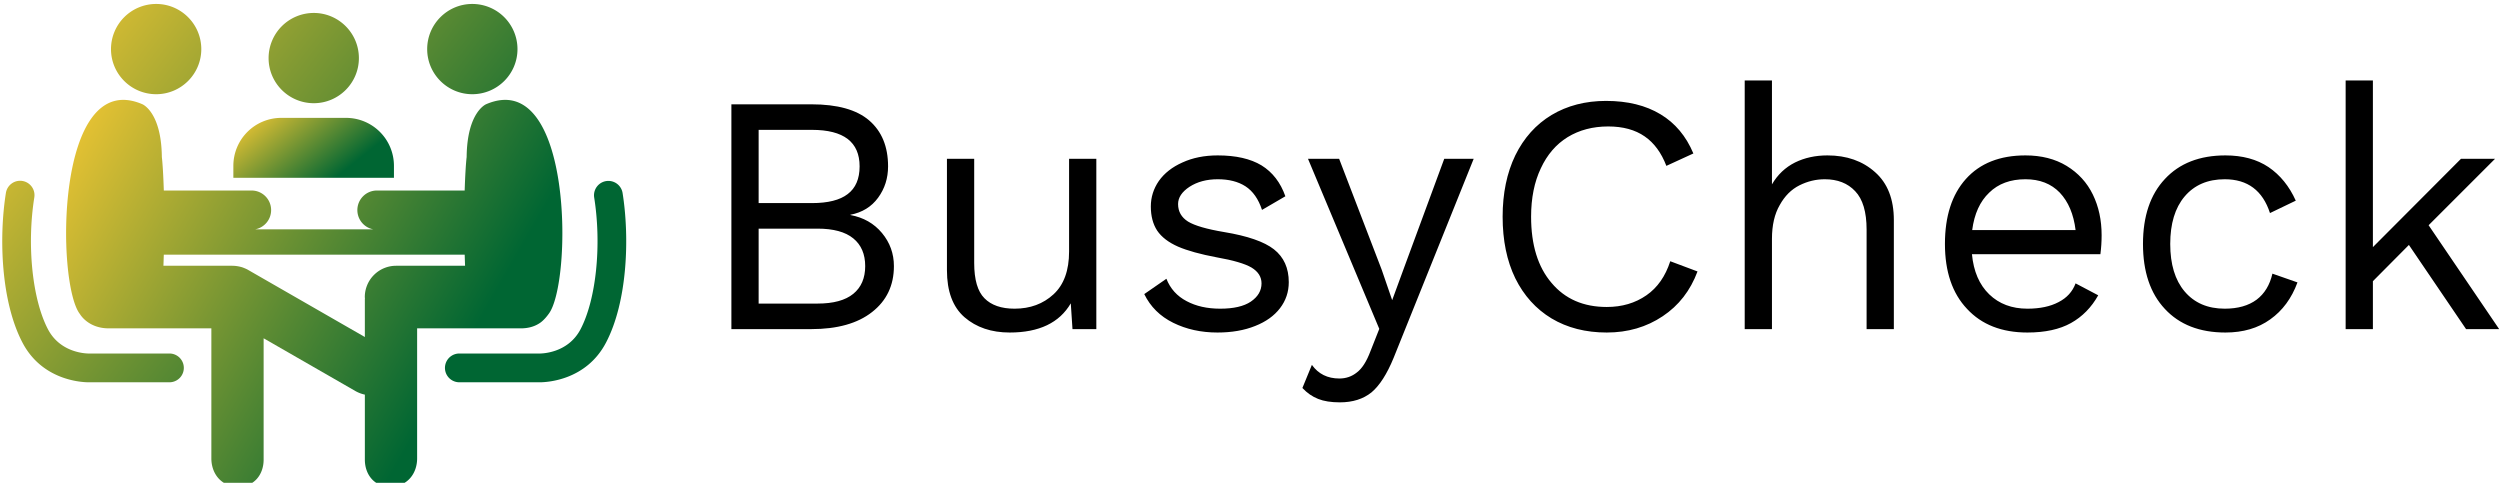 <svg data-v-d3f97b9e="" xmlns="http://www.w3.org/2000/svg" viewBox="0 0 466 90"><!----><!----><!----><g data-v-d3f97b9e="" id="c805f30d-2ef6-4898-b629-511be5396611" fill="#000000" transform="matrix(4.535,0,0,4.535,129.483,2.302)"><path d="M1.51 13.02L1.51 3.78L4.80 3.78L4.80 3.78Q6.40 3.78 7.17 4.44L7.17 4.44L7.17 4.44Q7.95 5.11 7.95 6.33L7.95 6.33L7.95 6.33Q7.95 7.06 7.54 7.62L7.54 7.62L7.54 7.62Q7.13 8.18 6.40 8.32L6.40 8.32L6.40 8.33L6.40 8.33Q7.21 8.48 7.70 9.07L7.70 9.07L7.70 9.07Q8.19 9.66 8.19 10.43L8.19 10.43L8.19 10.43Q8.19 11.62 7.29 12.32L7.29 12.32L7.29 12.32Q6.40 13.02 4.79 13.02L4.79 13.02L1.51 13.02ZM2.63 7.84L4.82 7.84L4.82 7.84Q5.81 7.84 6.29 7.47L6.29 7.47L6.29 7.47Q6.78 7.10 6.78 6.33L6.78 6.33L6.78 6.33Q6.78 4.83 4.82 4.83L4.82 4.83L2.63 4.83L2.63 7.84ZM2.63 11.97L5.05 11.97L5.05 11.97Q6.03 11.97 6.52 11.57L6.52 11.57L6.52 11.57Q7.01 11.17 7.01 10.43L7.01 10.43L7.01 10.43Q7.01 9.69 6.52 9.29L6.52 9.29L6.52 9.29Q6.03 8.89 5.05 8.89L5.05 8.89L2.63 8.89L2.63 11.97ZM15.39 6.02L16.51 6.02L16.51 13.02L15.53 13.02L15.46 11.96L15.46 11.96Q14.76 13.16 12.95 13.16L12.95 13.16L12.95 13.16Q11.82 13.16 11.09 12.53L11.09 12.53L11.09 12.53Q10.37 11.90 10.37 10.60L10.37 10.60L10.37 6.02L11.49 6.02L11.49 10.30L11.49 10.30Q11.49 11.33 11.91 11.75L11.91 11.75L11.91 11.75Q12.33 12.18 13.15 12.18L13.15 12.18L13.15 12.18Q14.11 12.18 14.75 11.59L14.75 11.59L14.75 11.59Q15.39 11.00 15.39 9.83L15.39 9.83L15.39 6.02ZM21.49 13.16L21.49 13.16Q20.48 13.16 19.67 12.76L19.67 12.76L19.67 12.76Q18.86 12.36 18.48 11.58L18.48 11.58L19.39 10.95L19.39 10.95Q19.63 11.56 20.22 11.87L20.22 11.87L20.22 11.87Q20.80 12.18 21.60 12.18L21.60 12.18L21.60 12.18Q22.43 12.18 22.86 11.89L22.86 11.89L22.86 11.89Q23.30 11.59 23.30 11.14L23.30 11.14L23.30 11.14Q23.30 10.74 22.89 10.49L22.89 10.49L22.89 10.49Q22.48 10.25 21.46 10.07L21.46 10.07L21.46 10.07Q20.45 9.88 19.87 9.63L19.87 9.63L19.87 9.63Q19.28 9.37 19.01 8.97L19.01 8.97L19.01 8.97Q18.75 8.57 18.75 7.98L18.75 7.98L18.75 7.98Q18.75 7.41 19.08 6.93L19.08 6.93L19.08 6.93Q19.42 6.45 20.05 6.17L20.05 6.17L20.05 6.17Q20.68 5.88 21.50 5.88L21.50 5.88L21.50 5.88Q22.62 5.88 23.30 6.29L23.30 6.29L23.30 6.29Q23.98 6.71 24.28 7.56L24.28 7.56L23.32 8.12L23.32 8.12Q23.10 7.45 22.64 7.15L22.64 7.15L22.64 7.15Q22.19 6.86 21.50 6.86L21.50 6.86L21.50 6.86Q20.82 6.86 20.34 7.17L20.34 7.17L20.34 7.17Q19.87 7.48 19.87 7.88L19.87 7.88L19.87 7.88Q19.87 8.34 20.28 8.60L20.28 8.60L20.28 8.60Q20.69 8.85 21.76 9.03L21.76 9.03L21.76 9.03Q23.21 9.27 23.81 9.74L23.81 9.74L23.81 9.74Q24.42 10.22 24.42 11.09L24.42 11.09L24.42 11.09Q24.42 11.69 24.06 12.16L24.06 12.16L24.06 12.16Q23.70 12.63 23.04 12.89L23.04 12.89L23.04 12.89Q22.37 13.16 21.49 13.16L21.49 13.16ZM32.02 6.02L28.73 14.20L28.73 14.20Q28.32 15.20 27.82 15.62L27.82 15.62L27.82 15.62Q27.31 16.03 26.52 16.03L26.52 16.03L26.52 16.03Q25.98 16.03 25.63 15.89L25.63 15.89L25.63 15.89Q25.27 15.75 24.98 15.44L24.98 15.44L25.37 14.49L25.37 14.49Q25.77 15.05 26.50 15.05L26.50 15.05L26.50 15.05Q26.91 15.05 27.22 14.80L27.22 14.80L27.22 14.80Q27.54 14.56 27.78 13.92L27.78 13.92L28.14 13.01L25.21 6.02L26.49 6.02L28.24 10.58L28.67 11.83L29.18 10.44L30.81 6.02L32.02 6.02ZM41.22 10.65L41.22 10.65Q40.78 11.83 39.79 12.49L39.79 12.49L39.79 12.49Q38.79 13.16 37.49 13.16L37.49 13.16L37.49 13.16Q36.19 13.16 35.22 12.58L35.22 12.58L35.22 12.58Q34.26 12.00 33.73 10.93L33.73 10.93L33.73 10.93Q33.21 9.86 33.21 8.40L33.21 8.40L33.21 8.40Q33.21 6.96 33.73 5.88L33.73 5.88L33.73 5.88Q34.26 4.80 35.22 4.22L35.22 4.22L35.22 4.22Q36.19 3.64 37.46 3.64L37.46 3.64L37.46 3.64Q38.79 3.64 39.70 4.19L39.70 4.19L39.70 4.19Q40.60 4.73 41.05 5.80L41.05 5.80L39.94 6.31L39.94 6.31Q39.63 5.50 39.05 5.10L39.05 5.10L39.05 5.10Q38.46 4.69 37.55 4.69L37.55 4.69L37.55 4.69Q36.60 4.69 35.88 5.13L35.88 5.13L35.88 5.13Q35.17 5.57 34.78 6.41L34.78 6.41L34.78 6.41Q34.38 7.25 34.38 8.40L34.38 8.40L34.38 8.40Q34.38 10.14 35.22 11.12L35.22 11.12L35.22 11.12Q36.05 12.11 37.49 12.11L37.49 12.11L37.49 12.11Q38.43 12.11 39.12 11.63L39.12 11.63L39.12 11.63Q39.80 11.16 40.10 10.23L40.10 10.23L41.22 10.65ZM46.56 5.88L46.56 5.88Q47.75 5.88 48.52 6.57L48.52 6.57L48.52 6.57Q49.29 7.25 49.29 8.54L49.29 8.54L49.29 13.02L48.17 13.02L48.17 8.93L48.17 8.93Q48.17 7.84 47.70 7.35L47.70 7.35L47.70 7.35Q47.24 6.86 46.45 6.86L46.45 6.86L46.45 6.86Q45.91 6.86 45.41 7.11L45.41 7.11L45.41 7.11Q44.91 7.36 44.60 7.92L44.60 7.92L44.60 7.92Q44.28 8.47 44.28 9.31L44.28 9.31L44.28 13.02L43.16 13.02L43.16 2.80L44.28 2.80L44.28 7.07L44.28 7.07Q44.63 6.47 45.23 6.17L45.23 6.17L45.23 6.17Q45.82 5.88 46.56 5.88L46.56 5.88ZM57.83 9.16L57.83 9.16Q57.83 9.55 57.78 9.94L57.78 9.94L52.50 9.94L52.50 9.94Q52.60 11.00 53.21 11.59L53.21 11.59L53.21 11.59Q53.82 12.18 54.78 12.18L54.78 12.18L54.78 12.18Q55.55 12.18 56.06 11.91L56.06 11.91L56.06 11.91Q56.57 11.65 56.76 11.14L56.76 11.14L57.69 11.63L57.69 11.63Q57.27 12.38 56.57 12.77L56.57 12.77L56.57 12.77Q55.87 13.16 54.78 13.16L54.78 13.16L54.78 13.16Q53.20 13.16 52.30 12.19L52.30 12.19L52.30 12.19Q51.39 11.23 51.39 9.52L51.39 9.52L51.39 9.52Q51.39 7.81 52.25 6.85L52.25 6.85L52.25 6.85Q53.12 5.88 54.70 5.88L54.70 5.88L54.70 5.88Q55.68 5.88 56.39 6.31L56.39 6.31L56.39 6.31Q57.11 6.75 57.47 7.49L57.47 7.49L57.47 7.49Q57.83 8.23 57.83 9.16L57.83 9.16ZM54.70 6.86L54.70 6.86Q53.77 6.86 53.21 7.41L53.21 7.41L53.21 7.41Q52.64 7.95 52.51 8.95L52.51 8.95L56.76 8.95L56.76 8.95Q56.64 7.97 56.11 7.41L56.11 7.41L56.11 7.41Q55.58 6.86 54.70 6.86L54.70 6.86ZM62.92 5.88L62.92 5.88Q63.97 5.88 64.69 6.36L64.69 6.36L64.69 6.36Q65.41 6.85 65.81 7.74L65.81 7.74L64.75 8.25L64.75 8.25Q64.30 6.86 62.89 6.86L62.89 6.86L62.89 6.86Q61.84 6.86 61.24 7.57L61.24 7.57L61.24 7.57Q60.65 8.27 60.65 9.52L60.65 9.52L60.65 9.52Q60.65 10.77 61.24 11.47L61.24 11.47L61.24 11.47Q61.84 12.18 62.89 12.18L62.89 12.18L62.89 12.18Q63.70 12.18 64.20 11.81L64.20 11.81L64.20 11.81Q64.69 11.44 64.85 10.74L64.85 10.74L65.88 11.10L65.88 11.10Q65.52 12.08 64.76 12.62L64.76 12.62L64.76 12.62Q64.01 13.16 62.92 13.16L62.92 13.16L62.92 13.16Q61.33 13.16 60.43 12.19L60.43 12.19L60.43 12.19Q59.53 11.23 59.53 9.52L59.53 9.52L59.53 9.52Q59.53 7.81 60.43 6.85L60.43 6.85L60.43 6.85Q61.33 5.88 62.92 5.88L62.92 5.88ZM72.81 13.02L70.46 9.56L68.98 11.05L68.98 13.02L67.86 13.02L67.86 2.80L68.98 2.80L68.98 9.65L72.60 6.02L74.00 6.02L71.27 8.75L74.17 13.02L72.81 13.02Z"></path></g><linearGradient data-v-d3f97b9e="" gradientTransform="rotate(25)" id="03b761a4-ce4c-4c0f-a59d-2141b03da23d" x1="0%" y1="0%" x2="100%" y2="0%"><stop data-v-d3f97b9e="" offset="0%" style="stop-color: rgb(255, 204, 51); stop-opacity: 1;"></stop><stop data-v-d3f97b9e="" offset="100%" style="stop-color: rgb(0, 102, 51); stop-opacity: 1;"></stop></linearGradient><g data-v-d3f97b9e="" id="a9c40921-0bca-4ad2-9d92-20793e83398e" transform="matrix(1.186,0,0,1.186,-0.274,-19.118)" stroke="none" fill="url(#03b761a4-ce4c-4c0f-a59d-2141b03da23d)"><path d="M49.549 32.34c3.905 0 7.088-3.175 7.088-7.086 0-3.923-3.183-7.098-7.088-7.098a7.099 7.099 0 0 0-7.104 7.098c0 3.911 3.18 7.086 7.104 7.086zM72.376 71.68l12.562.002c.179.009 4.495.076 6.532-3.812 2.457-4.688 3.338-13.202 2.146-20.713a2.26 2.26 0 0 1 4.464-.709c1.126 7.087.757 17.104-2.605 23.52-3.113 5.943-9.298 6.236-10.438 6.236-.102 0-.163-.002-.18-.003h-12.48a2.261 2.261 0 0 1-.001-4.521zM74.458 30.926c-3.904 0-7.088-3.175-7.088-7.086 0-3.923 3.184-7.098 7.088-7.098a7.098 7.098 0 0 1 7.104 7.098c0 3.911-3.179 7.086-7.104 7.086zM26.862 71.68l-12.562.002c-.178.009-4.495.076-6.531-3.812-2.458-4.688-3.339-13.202-2.147-20.713a2.26 2.26 0 1 0-4.464-.709C.033 53.535.402 63.552 3.764 69.968c3.113 5.943 9.298 6.236 10.438 6.236.102 0 .164-.002.18-.003h12.48a2.26 2.26 0 0 0 0-4.521zM24.78 30.926c3.905 0 7.088-3.175 7.088-7.086 0-3.923-3.183-7.098-7.088-7.098a7.099 7.099 0 0 0-7.104 7.098c0 3.911 3.18 7.086 7.104 7.086z"></path><path d="M76.638 32.498s-2.994 1.196-3.066 8.3c-.121 1.019-.235 2.909-.31 5.264H59.471a3.075 3.075 0 0 0-3.074 3.079 3.074 3.074 0 0 0 2.505 3.022H40.338a3.074 3.074 0 0 0 2.504-3.022 3.074 3.074 0 0 0-3.074-3.079H25.977c-.073-2.355-.188-4.245-.309-5.264-.072-7.104-3.066-8.3-3.066-8.3C8.895 26.609 9.045 60.746 12.8 65.488c0 0 1.258 2.238 4.521 2.238H33.45v20.442c0 2.327 1.486 4.443 4.27 4.443 2.479 0 3.945-1.932 3.945-4.249V69.287l14.402 8.28c.479.274.988.466 1.507.576v10.22c0 2.317 1.465 4.249 3.944 4.249 2.784 0 4.271-2.116 4.271-4.443V67.727h16.294c1.334 0 2.354-.375 3.104-.917.67-.483 1.251-1.321 1.251-1.321 3.755-4.743 3.906-38.88-9.8-32.991zM62.5 57.889h-.015a4.92 4.92 0 0 0-4.919 4.919c0 .071.018.14.022.212a.512.512 0 0 0-.015.111v5.956l-18.47-10.616c-.129-.075-.748-.337-.924-.375a5.502 5.502 0 0 0-1.442-.207H25.915c.025-.578.04-1.16.059-1.741h47.291c.02.581.034 1.163.06 1.741H62.5z"></path><path d="M62.146 44.062v-1.883a7.533 7.533 0 0 0-7.533-7.534H44.441a7.534 7.534 0 0 0-7.534 7.534v1.883h25.239z"></path></g><!----></svg>